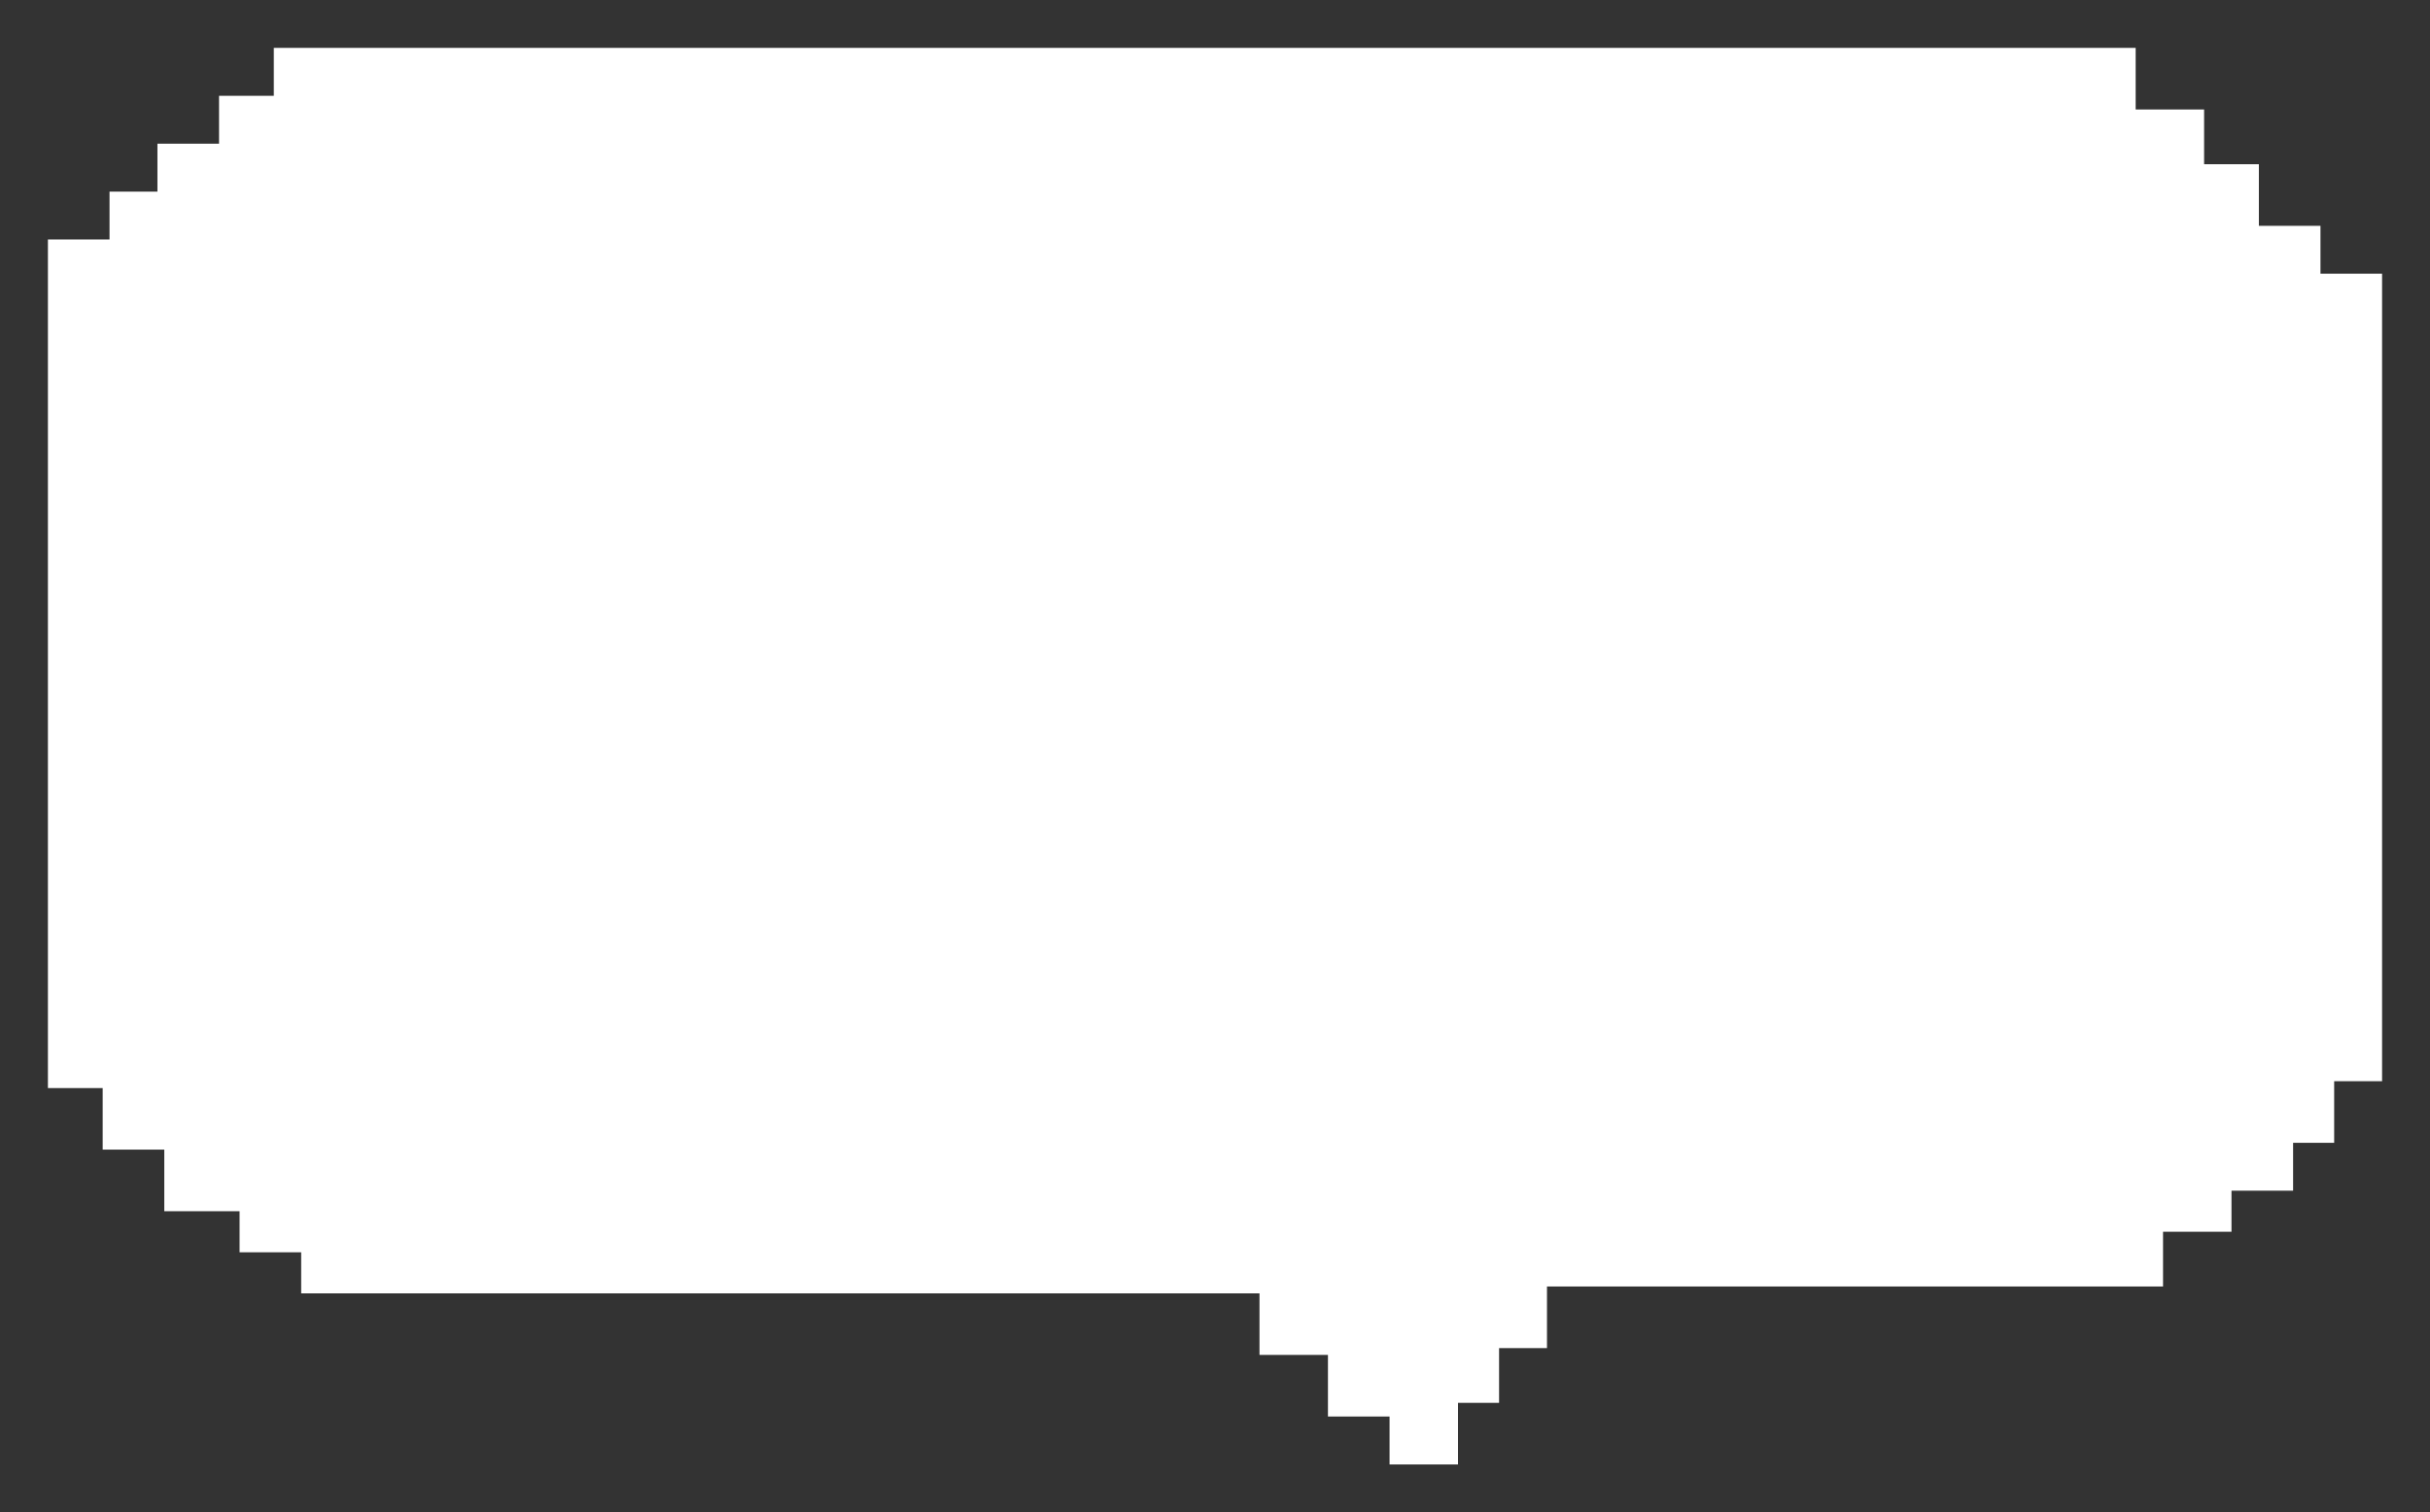 <svg xmlns="http://www.w3.org/2000/svg" width="170.01" height="105.837" viewBox="0 0 355 221">
  <rect x="0" y="0" width="355" height="221" fill="#333333" stroke="none"/>
  <defs>
    <style>
      .cls-1 {
        fill: #fff;
        fill-rule: evenodd;
      }
    </style>
  </defs>
  <path id="Forma_1" data-name="Forma 1" class="cls-1" d="M40,7H312v9h10v8h8v9h9v7h9V158h-7v9h-6v7h-9v6H316v8H226v9h-7v8h-6v9H203v-7h-9v-9H184v-9H44v-6H35v-6H24v-9H15v-9H7V35h9V28h7V21h9V14h8V7Z"/>
</svg>
